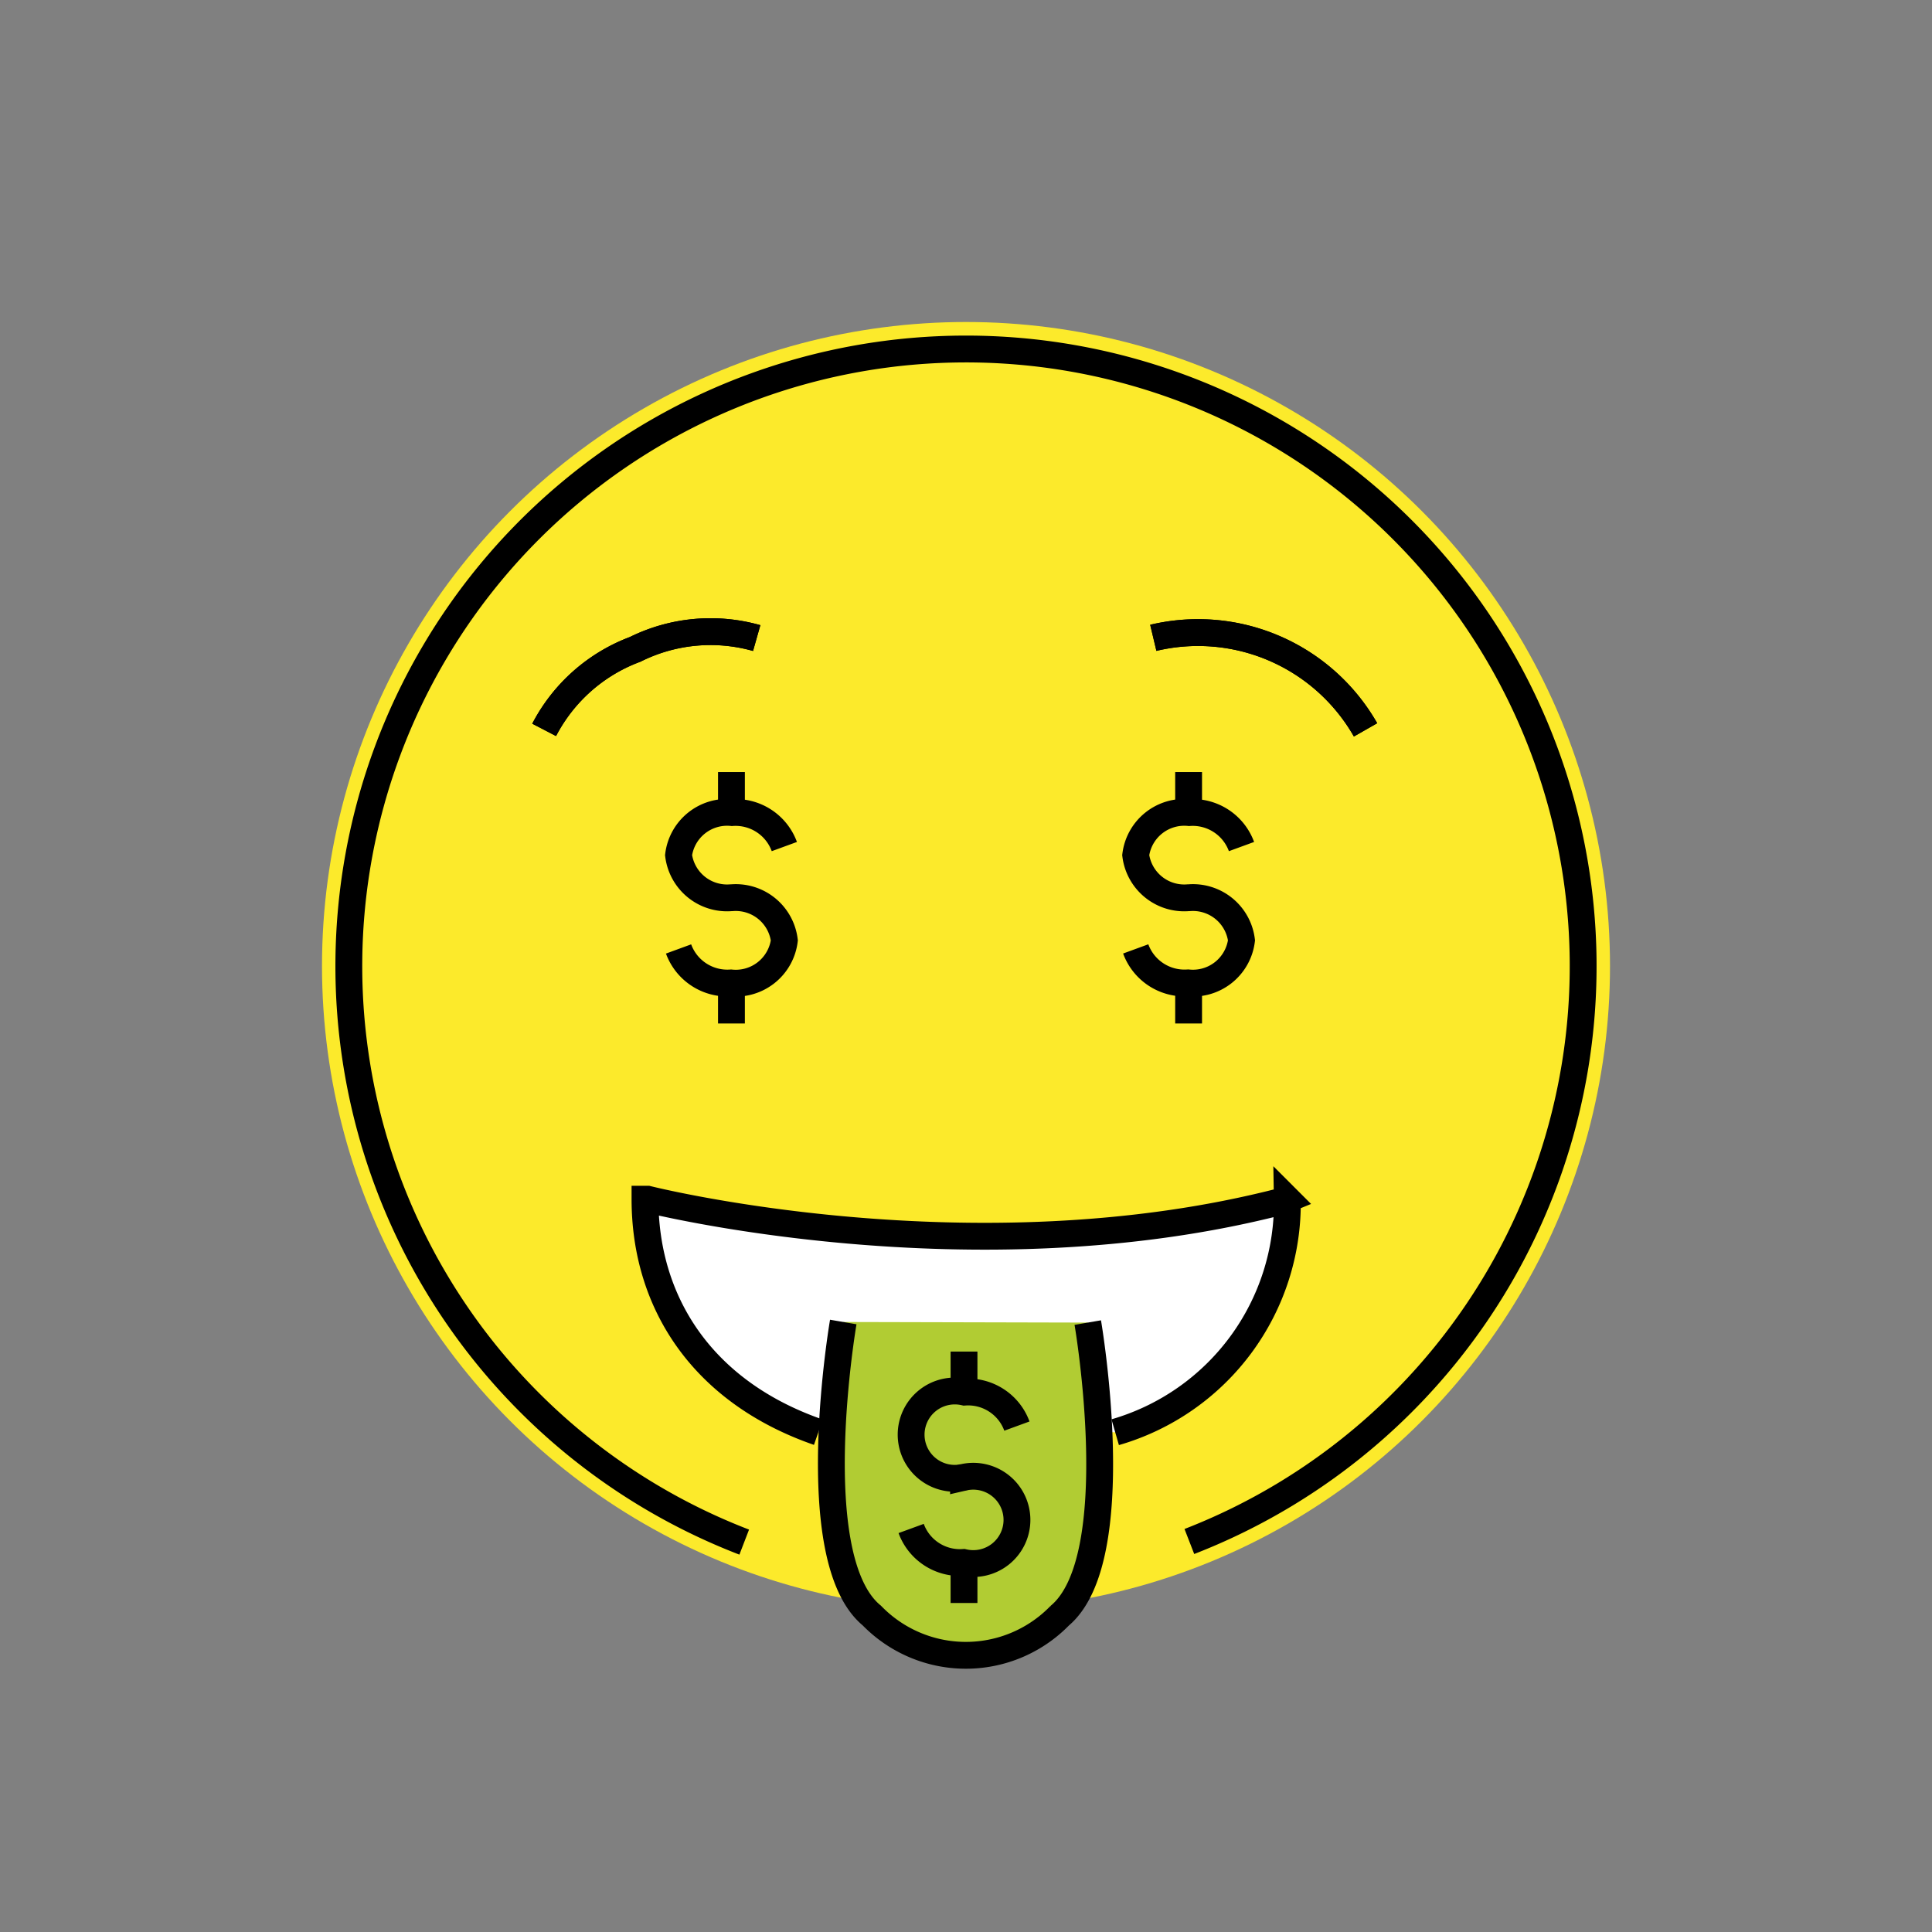 <svg id="emoji" viewBox="0 0 72 72" xmlns="http://www.w3.org/2000/svg" width="64" height="64">
  <rect x="0" y="0" width="72" height="72" fill="#808080" stroke="none"/>
  <g id="color">
    <circle cx="36" cy="36" r="24" fill="#fcea2b"/>
    <path fill="#fff" d="M30.498,53.374c-4.296-1.49-6.461-4.801-6.461-8.684h.094s12.137,3.063,23.683.066l.161-.066a8.881,8.881,0,0,1-6.415,8.684"/>
    <path fill="#b1cc33" d="M40.538,49.289s1.518,8.819-1.064,10.939l.025-.022a4.884,4.884,0,0,1-7.009,0c-2.582-2.12-1.064-10.939-1.064-10.939"/>
  </g>
  <g id="hair"/>
  <g id="skin"/>
  <g id="skin-shadow"/>
  <g id="line">
    <path fill="none" stroke="#000" strokeLinecap="round" strokeLinejoin="round" strokeWidth="2" d="M30.498,53.374c-4.296-1.49-6.461-4.801-6.461-8.684h.094s12.137,3.063,23.683.066l.161-.066a8.881,8.881,0,0,1-6.415,8.684"/>
    <path fill="none" stroke="#000" strokeLinecap="round" strokeLinejoin="round" strokeWidth="2" d="M20.279,27.2a6.306,6.306,0,0,1,3.391-3,6.304,6.304,0,0,1,4.53-.421"/>
    <path fill="none" stroke="#000" strokeLinecap="round" strokeLinejoin="round" strokeWidth="2" d="M50.89,27.2A7.19,7.19,0,0,0,42.98,23.77"/>
    <path fill="none" stroke="#000" strokeLinecap="round" strokeLinejoin="round" strokeWidth="2" d="M44.324,57.447a23,23,0,1,0-16.589.023"/>
    <path fill="none" stroke="#000" strokeLinecap="round" strokeLinejoin="round" strokeWidth="2" d="M20.279,27.2a6.306,6.306,0,0,1,3.391-3,6.304,6.304,0,0,1,4.53-.421"/>
    <path fill="none" stroke="#000" strokeLinecap="round" strokeLinejoin="round" strokeWidth="2" d="M50.89,27.2A7.19,7.19,0,0,0,42.98,23.77"/>
    <path fill="none" stroke="#000" strokeLinecap="round" strokeLinejoin="round" strokeWidth="2" d="M40.538,49.289s1.518,8.819-1.064,10.939l.025-.022a4.884,4.884,0,0,1-7.009,0c-2.582-2.12-1.064-10.939-1.064-10.939"/>
    <path fill="none" stroke="#000" strokeLinecap="round" strokeLinejoin="round" strokeWidth="2" d="M29.23,31.549a1.935,1.935,0,0,0-1.951-1.266h0a1.823,1.823,0,0,0-1.991,1.585,1.823,1.823,0,0,0,1.991,1.585l-.04.006A1.823,1.823,0,0,1,29.23,35.046a1.823,1.823,0,0,1-1.991,1.585h0a1.935,1.935,0,0,1-1.951-1.266"/>
    <line x1="27.259" x2="27.259" y1="30.284" y2="28.772" fill="none" stroke="#000" strokeLinecap="round" strokeLinejoin="round" strokeWidth="2"/>
    <line x1="27.259" x2="27.259" y1="38.142" y2="36.631" fill="none" stroke="#000" strokeLinecap="round" strokeLinejoin="round" strokeWidth="2"/>
    <path fill="none" stroke="#000" strokeLinecap="round" strokeLinejoin="round" strokeWidth="2" d="M46.267,31.549a1.935,1.935,0,0,0-1.951-1.266h0a1.823,1.823,0,0,0-1.991,1.585,1.823,1.823,0,0,0,1.991,1.585l-.04.006a1.823,1.823,0,0,1,1.991,1.585,1.823,1.823,0,0,1-1.991,1.585h0a1.935,1.935,0,0,1-1.951-1.266"/>
    <line x1="44.296" x2="44.296" y1="30.284" y2="28.772" fill="none" stroke="#000" strokeLinecap="round" strokeLinejoin="round" strokeWidth="2"/>
    <line x1="44.296" x2="44.296" y1="38.142" y2="36.631" fill="none" stroke="#000" strokeLinecap="round" strokeLinejoin="round" strokeWidth="2"/>
    <path fill="none" stroke="#000" strokeLinecap="round" strokeLinejoin="round" strokeWidth="2" d="M37.897,53.146A1.935,1.935,0,0,0,35.947,51.88h0a1.627,1.627,0,1,0,0,3.171l-.04.006a1.627,1.627,0,1,1,0,3.171h0a1.935,1.935,0,0,1-1.951-1.266"/>
    <line x1="35.926" x2="35.926" y1="51.88" y2="50.369" fill="none" stroke="#000" strokeLinecap="round" strokeLinejoin="round" strokeWidth="2"/>
    <line x1="35.926" x2="35.926" y1="59.739" y2="58.228" fill="none" stroke="#000" strokeLinecap="round" strokeLinejoin="round" strokeWidth="2"/>
  </g>
</svg>
